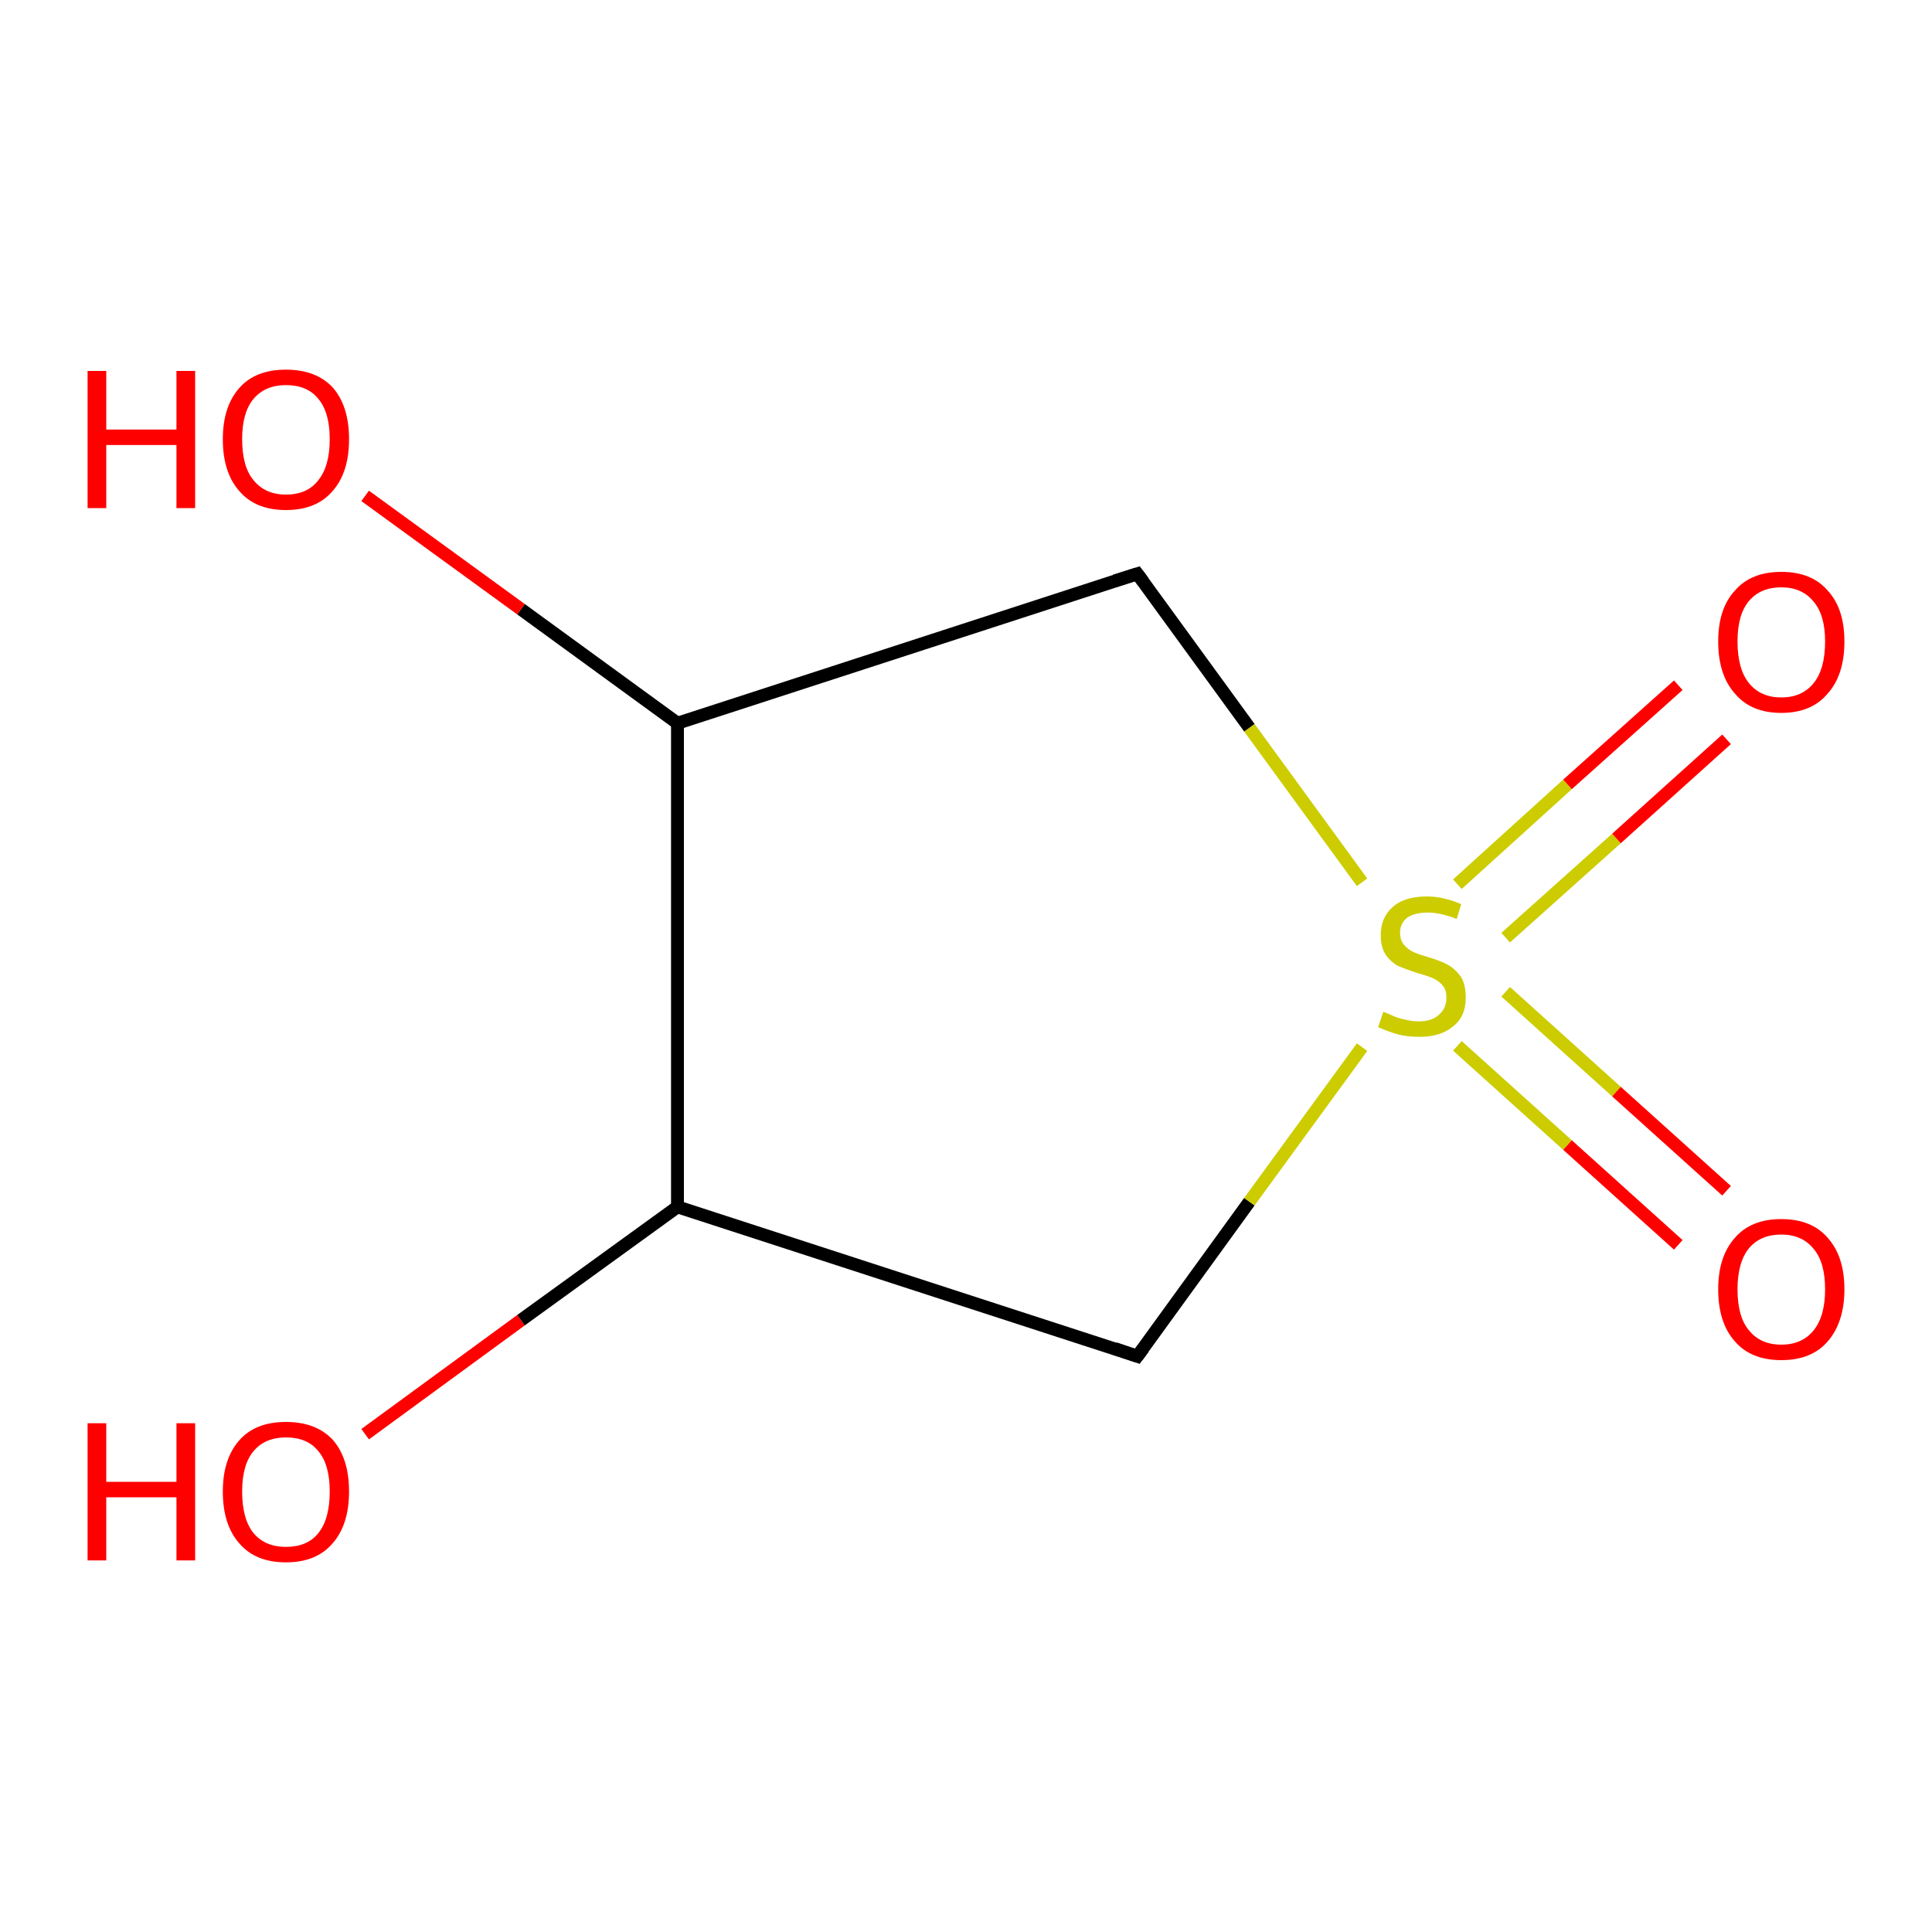 <?xml version='1.0' encoding='iso-8859-1'?>
<svg version='1.1' baseProfile='full'
              xmlns='http://www.w3.org/2000/svg'
                      xmlns:rdkit='http://www.rdkit.org/xml'
                      xmlns:xlink='http://www.w3.org/1999/xlink'
                  xml:space='preserve'
width='300px' height='300px' viewBox='0 0 300 300'>
<!-- END OF HEADER -->
<rect style='opacity:1.0;fill:#FFFFFF;stroke:none' width='300.0' height='300.0' x='0.0' y='0.0'> </rect>
<path class='bond-0 atom-0 atom-1' d='M 56.7,222.7 L 80.9,205.0' style='fill:none;fill-rule:evenodd;stroke:#FF0000;stroke-width:2.0px;stroke-linecap:butt;stroke-linejoin:miter;stroke-opacity:1' />
<path class='bond-0 atom-0 atom-1' d='M 80.9,205.0 L 105.2,187.4' style='fill:none;fill-rule:evenodd;stroke:#000000;stroke-width:2.0px;stroke-linecap:butt;stroke-linejoin:miter;stroke-opacity:1' />
<path class='bond-1 atom-1 atom-2' d='M 105.2,187.4 L 176.6,210.6' style='fill:none;fill-rule:evenodd;stroke:#000000;stroke-width:2.0px;stroke-linecap:butt;stroke-linejoin:miter;stroke-opacity:1' />
<path class='bond-2 atom-2 atom-3' d='M 176.6,210.6 L 194.0,186.6' style='fill:none;fill-rule:evenodd;stroke:#000000;stroke-width:2.0px;stroke-linecap:butt;stroke-linejoin:miter;stroke-opacity:1' />
<path class='bond-2 atom-2 atom-3' d='M 194.0,186.6 L 211.5,162.6' style='fill:none;fill-rule:evenodd;stroke:#CCCC00;stroke-width:2.0px;stroke-linecap:butt;stroke-linejoin:miter;stroke-opacity:1' />
<path class='bond-3 atom-3 atom-4' d='M 233.8,145.6 L 251.0,130.2' style='fill:none;fill-rule:evenodd;stroke:#CCCC00;stroke-width:2.0px;stroke-linecap:butt;stroke-linejoin:miter;stroke-opacity:1' />
<path class='bond-3 atom-3 atom-4' d='M 251.0,130.2 L 268.1,114.8' style='fill:none;fill-rule:evenodd;stroke:#FF0000;stroke-width:2.0px;stroke-linecap:butt;stroke-linejoin:miter;stroke-opacity:1' />
<path class='bond-3 atom-3 atom-4' d='M 226.3,137.3 L 243.4,121.8' style='fill:none;fill-rule:evenodd;stroke:#CCCC00;stroke-width:2.0px;stroke-linecap:butt;stroke-linejoin:miter;stroke-opacity:1' />
<path class='bond-3 atom-3 atom-4' d='M 243.4,121.8 L 260.6,106.4' style='fill:none;fill-rule:evenodd;stroke:#FF0000;stroke-width:2.0px;stroke-linecap:butt;stroke-linejoin:miter;stroke-opacity:1' />
<path class='bond-4 atom-3 atom-5' d='M 226.3,162.4 L 243.4,177.8' style='fill:none;fill-rule:evenodd;stroke:#CCCC00;stroke-width:2.0px;stroke-linecap:butt;stroke-linejoin:miter;stroke-opacity:1' />
<path class='bond-4 atom-3 atom-5' d='M 243.4,177.8 L 260.6,193.3' style='fill:none;fill-rule:evenodd;stroke:#FF0000;stroke-width:2.0px;stroke-linecap:butt;stroke-linejoin:miter;stroke-opacity:1' />
<path class='bond-4 atom-3 atom-5' d='M 233.8,154.0 L 251.0,169.5' style='fill:none;fill-rule:evenodd;stroke:#CCCC00;stroke-width:2.0px;stroke-linecap:butt;stroke-linejoin:miter;stroke-opacity:1' />
<path class='bond-4 atom-3 atom-5' d='M 251.0,169.5 L 268.1,184.9' style='fill:none;fill-rule:evenodd;stroke:#FF0000;stroke-width:2.0px;stroke-linecap:butt;stroke-linejoin:miter;stroke-opacity:1' />
<path class='bond-5 atom-3 atom-6' d='M 211.5,137.0 L 194.0,113.0' style='fill:none;fill-rule:evenodd;stroke:#CCCC00;stroke-width:2.0px;stroke-linecap:butt;stroke-linejoin:miter;stroke-opacity:1' />
<path class='bond-5 atom-3 atom-6' d='M 194.0,113.0 L 176.6,89.1' style='fill:none;fill-rule:evenodd;stroke:#000000;stroke-width:2.0px;stroke-linecap:butt;stroke-linejoin:miter;stroke-opacity:1' />
<path class='bond-6 atom-6 atom-7' d='M 176.6,89.1 L 105.2,112.3' style='fill:none;fill-rule:evenodd;stroke:#000000;stroke-width:2.0px;stroke-linecap:butt;stroke-linejoin:miter;stroke-opacity:1' />
<path class='bond-7 atom-7 atom-8' d='M 105.2,112.3 L 80.9,94.6' style='fill:none;fill-rule:evenodd;stroke:#000000;stroke-width:2.0px;stroke-linecap:butt;stroke-linejoin:miter;stroke-opacity:1' />
<path class='bond-7 atom-7 atom-8' d='M 80.9,94.6 L 56.7,77.0' style='fill:none;fill-rule:evenodd;stroke:#FF0000;stroke-width:2.0px;stroke-linecap:butt;stroke-linejoin:miter;stroke-opacity:1' />
<path class='bond-8 atom-7 atom-1' d='M 105.2,112.3 L 105.2,187.4' style='fill:none;fill-rule:evenodd;stroke:#000000;stroke-width:2.0px;stroke-linecap:butt;stroke-linejoin:miter;stroke-opacity:1' />
<path d='M 173.1,209.4 L 176.6,210.6 L 177.5,209.4' style='fill:none;stroke:#000000;stroke-width:2.0px;stroke-linecap:butt;stroke-linejoin:miter;stroke-opacity:1;' />
<path d='M 177.5,90.3 L 176.6,89.1 L 173.1,90.2' style='fill:none;stroke:#000000;stroke-width:2.0px;stroke-linecap:butt;stroke-linejoin:miter;stroke-opacity:1;' />
<path class='atom-0' d='M 13.6 221.0
L 16.5 221.0
L 16.5 230.1
L 27.4 230.1
L 27.4 221.0
L 30.3 221.0
L 30.3 242.3
L 27.4 242.3
L 27.4 232.5
L 16.5 232.5
L 16.5 242.3
L 13.6 242.3
L 13.6 221.0
' fill='#FF0000'/>
<path class='atom-0' d='M 34.6 231.6
Q 34.6 226.5, 37.2 223.6
Q 39.7 220.8, 44.4 220.8
Q 49.1 220.8, 51.7 223.6
Q 54.2 226.5, 54.2 231.6
Q 54.2 236.8, 51.6 239.7
Q 49.1 242.6, 44.4 242.6
Q 39.7 242.6, 37.2 239.7
Q 34.6 236.8, 34.6 231.6
M 44.4 240.2
Q 47.7 240.2, 49.4 238.1
Q 51.2 235.9, 51.2 231.6
Q 51.2 227.4, 49.4 225.3
Q 47.7 223.2, 44.4 223.2
Q 41.2 223.2, 39.4 225.3
Q 37.6 227.4, 37.6 231.6
Q 37.6 235.9, 39.4 238.1
Q 41.2 240.2, 44.4 240.2
' fill='#FF0000'/>
<path class='atom-3' d='M 214.8 157.1
Q 215.0 157.2, 216.0 157.6
Q 217.0 158.1, 218.1 158.3
Q 219.2 158.6, 220.3 158.6
Q 222.3 158.6, 223.4 157.6
Q 224.6 156.6, 224.6 154.9
Q 224.6 153.7, 224.0 153.0
Q 223.4 152.3, 222.5 151.9
Q 221.6 151.5, 220.1 151.1
Q 218.3 150.5, 217.1 150.0
Q 216.0 149.4, 215.2 148.3
Q 214.4 147.1, 214.4 145.2
Q 214.4 142.5, 216.2 140.9
Q 218.0 139.2, 221.6 139.2
Q 224.1 139.2, 226.9 140.4
L 226.2 142.7
Q 223.7 141.7, 221.7 141.7
Q 219.7 141.7, 218.5 142.5
Q 217.4 143.4, 217.4 144.8
Q 217.4 146.0, 218.0 146.7
Q 218.6 147.4, 219.4 147.8
Q 220.3 148.2, 221.7 148.6
Q 223.7 149.2, 224.8 149.8
Q 225.9 150.4, 226.8 151.6
Q 227.6 152.8, 227.6 154.9
Q 227.6 157.9, 225.6 159.4
Q 223.7 161.0, 220.4 161.0
Q 218.5 161.0, 217.0 160.6
Q 215.6 160.2, 214.0 159.5
L 214.8 157.1
' fill='#CCCC00'/>
<path class='atom-4' d='M 266.8 99.6
Q 266.8 94.5, 269.4 91.7
Q 271.9 88.8, 276.6 88.8
Q 281.3 88.8, 283.8 91.7
Q 286.4 94.5, 286.4 99.6
Q 286.4 104.8, 283.8 107.7
Q 281.3 110.7, 276.6 110.7
Q 271.9 110.7, 269.4 107.7
Q 266.8 104.8, 266.8 99.6
M 276.6 108.3
Q 279.8 108.3, 281.6 106.1
Q 283.4 103.9, 283.4 99.6
Q 283.4 95.5, 281.6 93.4
Q 279.8 91.2, 276.6 91.2
Q 273.4 91.2, 271.6 93.3
Q 269.8 95.4, 269.8 99.6
Q 269.8 103.9, 271.6 106.1
Q 273.4 108.3, 276.6 108.3
' fill='#FF0000'/>
<path class='atom-5' d='M 266.8 200.2
Q 266.8 195.1, 269.4 192.2
Q 271.9 189.3, 276.6 189.3
Q 281.3 189.3, 283.8 192.2
Q 286.4 195.1, 286.4 200.2
Q 286.4 205.3, 283.8 208.3
Q 281.3 211.2, 276.6 211.2
Q 271.9 211.2, 269.4 208.3
Q 266.8 205.4, 266.8 200.2
M 276.6 208.8
Q 279.8 208.8, 281.6 206.6
Q 283.4 204.4, 283.4 200.2
Q 283.4 196.0, 281.6 193.9
Q 279.8 191.7, 276.6 191.7
Q 273.4 191.7, 271.6 193.8
Q 269.8 196.0, 269.8 200.2
Q 269.8 204.5, 271.6 206.6
Q 273.4 208.8, 276.6 208.8
' fill='#FF0000'/>
<path class='atom-8' d='M 13.6 57.6
L 16.5 57.6
L 16.5 66.7
L 27.4 66.7
L 27.4 57.6
L 30.3 57.6
L 30.3 78.9
L 27.4 78.9
L 27.4 69.1
L 16.5 69.1
L 16.5 78.9
L 13.6 78.9
L 13.6 57.6
' fill='#FF0000'/>
<path class='atom-8' d='M 34.6 68.2
Q 34.6 63.1, 37.2 60.2
Q 39.7 57.4, 44.4 57.4
Q 49.1 57.4, 51.7 60.2
Q 54.2 63.1, 54.2 68.2
Q 54.2 73.4, 51.6 76.3
Q 49.1 79.2, 44.4 79.2
Q 39.7 79.2, 37.2 76.3
Q 34.6 73.4, 34.6 68.2
M 44.4 76.8
Q 47.7 76.8, 49.4 74.6
Q 51.2 72.4, 51.2 68.2
Q 51.2 64.0, 49.4 61.9
Q 47.7 59.8, 44.4 59.8
Q 41.2 59.8, 39.4 61.9
Q 37.6 64.0, 37.6 68.2
Q 37.6 72.5, 39.4 74.6
Q 41.2 76.8, 44.4 76.8
' fill='#FF0000'/>
</svg>
